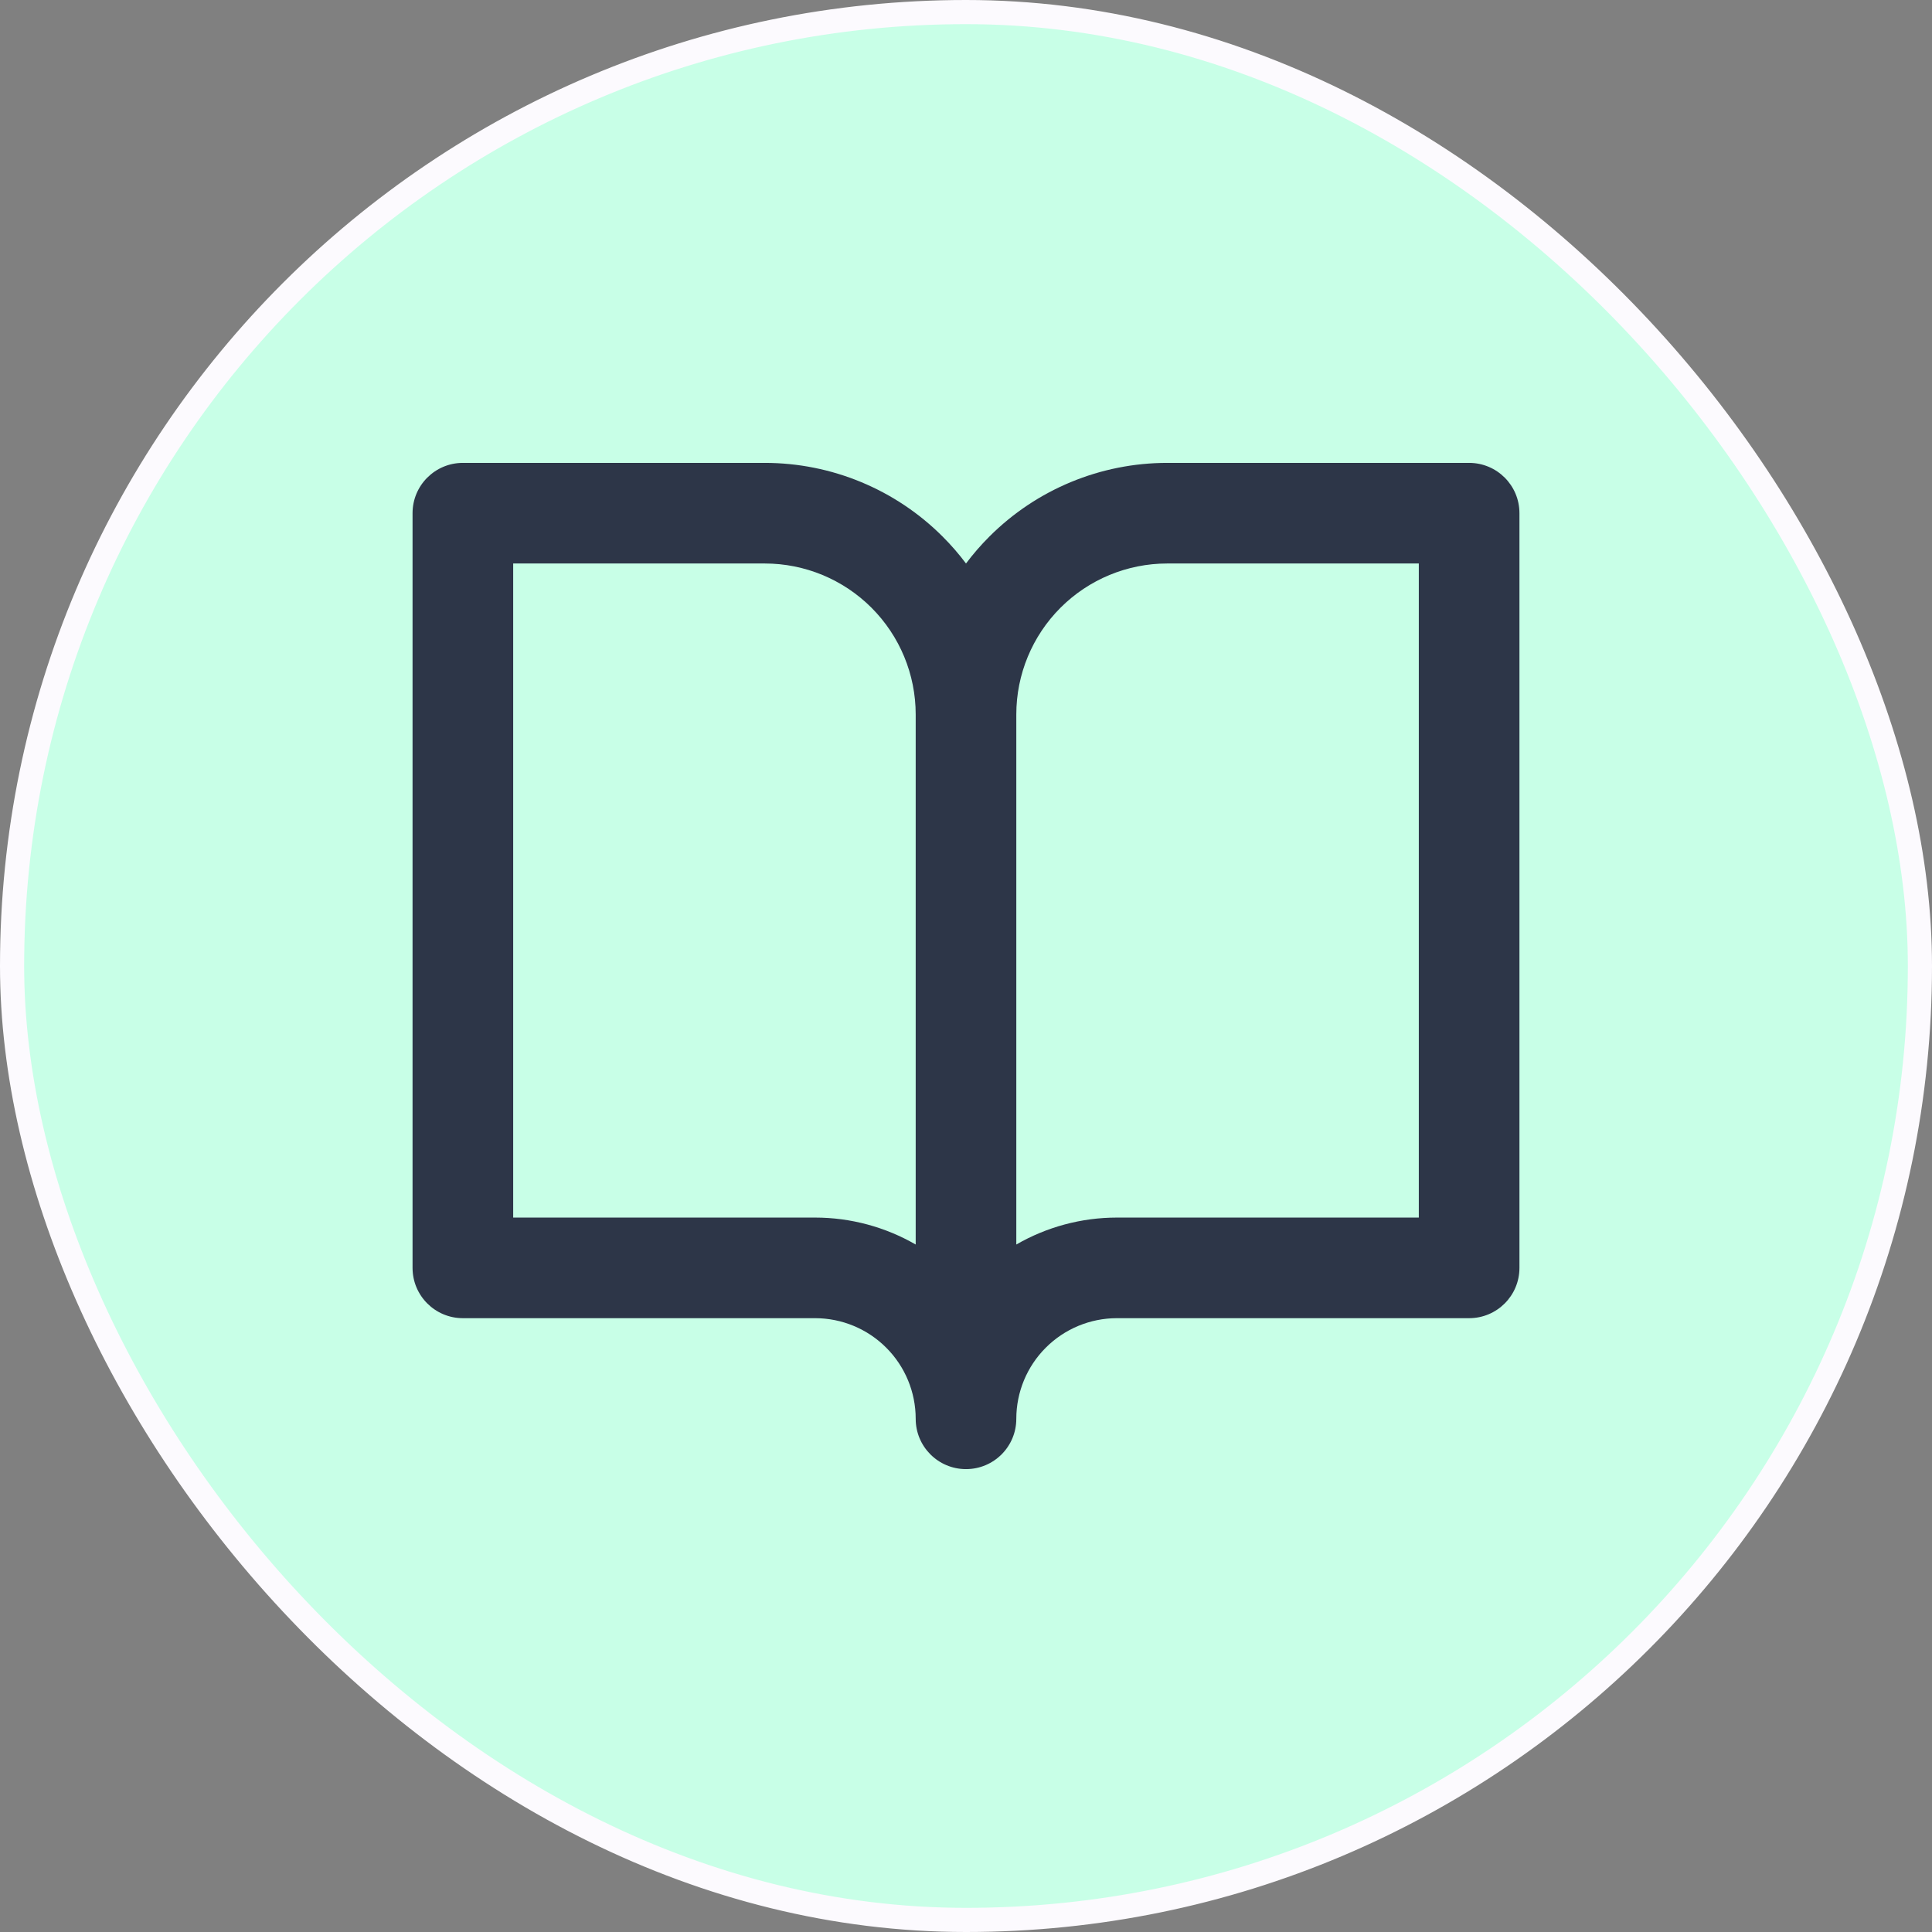 <svg width="40" height="40" viewBox="0 0 80 80" fill="none" xmlns="http://www.w3.org/2000/svg">
<rect x="0" y="0" width="80" height="80" fill="#808080" stroke="none"/>
<rect x="0.5" y="0.5" width="79" height="79" rx="39.5" fill="#C8FFE7"/>
<path fill-rule="evenodd" clip-rule="evenodd" d="M19.167 19.167C18.016 19.167 17.083 20.099 17.083 21.25V52.5C17.083 53.651 18.016 54.583 19.167 54.583H33.75C34.855 54.583 35.915 55.022 36.696 55.804C37.478 56.585 37.917 57.645 37.917 58.75C37.917 59.901 38.849 60.833 40 60.833C41.151 60.833 42.083 59.901 42.083 58.75C42.083 57.645 42.522 56.585 43.304 55.804C44.085 55.022 45.145 54.583 46.25 54.583H60.833C61.984 54.583 62.917 53.651 62.917 52.5V21.25C62.917 20.099 61.984 19.167 60.833 19.167H48.333C45.571 19.167 42.921 20.264 40.968 22.218C40.617 22.568 40.294 22.941 40 23.333C39.706 22.941 39.383 22.568 39.032 22.218C37.079 20.264 34.429 19.167 31.667 19.167H19.167ZM42.083 51.533C43.339 50.808 44.775 50.417 46.25 50.417H58.75V23.333H48.333C46.676 23.333 45.086 23.992 43.914 25.164C42.742 26.336 42.083 27.926 42.083 29.583V51.533ZM37.917 51.533V29.583C37.917 27.926 37.258 26.336 36.086 25.164C34.914 23.992 33.324 23.333 31.667 23.333H21.25V50.417H33.75C35.225 50.417 36.661 50.808 37.917 51.533Z" fill="#2D3648"/>
<rect x="0.5" y="0.5" width="79" height="79" rx="39.5" stroke="#FCFAFE"/>
</svg>

